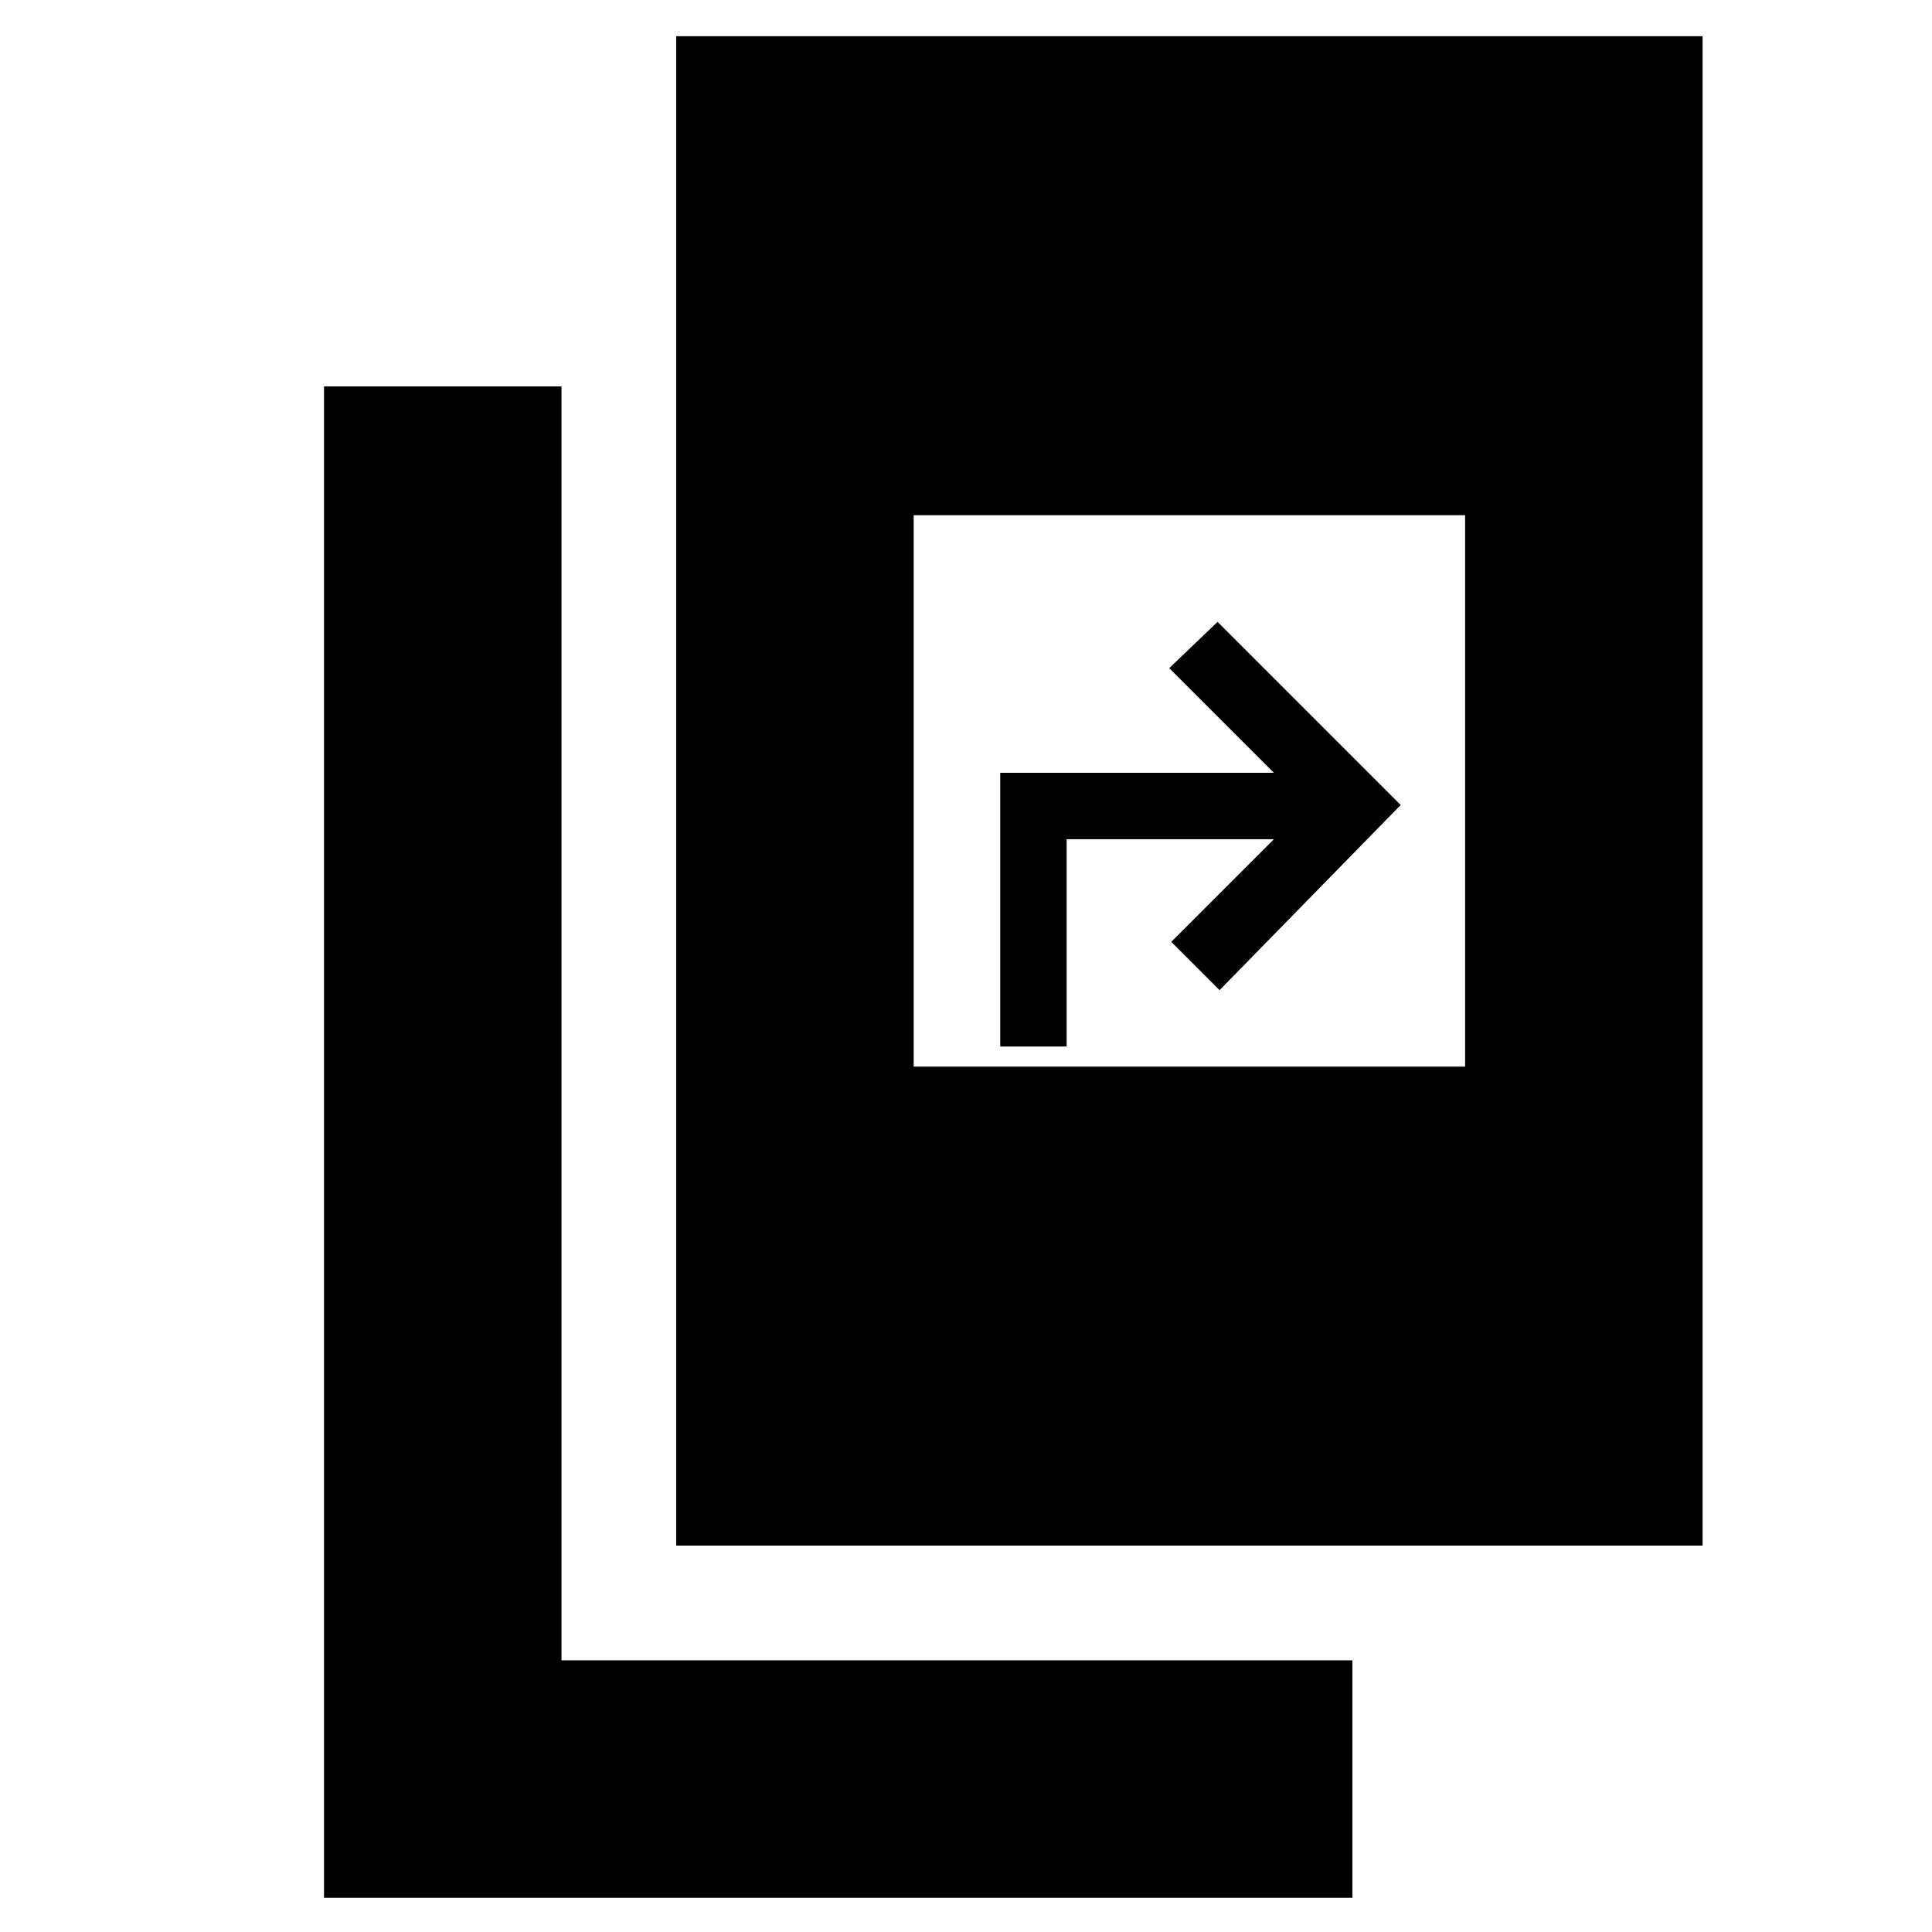 <svg xmlns="http://www.w3.org/2000/svg" height="20" viewBox="0 -960 960 960" width="20"><path d="M161-17v-751h118v633h393v118H161Zm175-175v-750h510v750H336Zm118-238h274v-274H454v274Zm43-10v-136h136l-52-52 24-23 91 91-90 92-24-24 51-51H530v103h-33Z"/></svg>